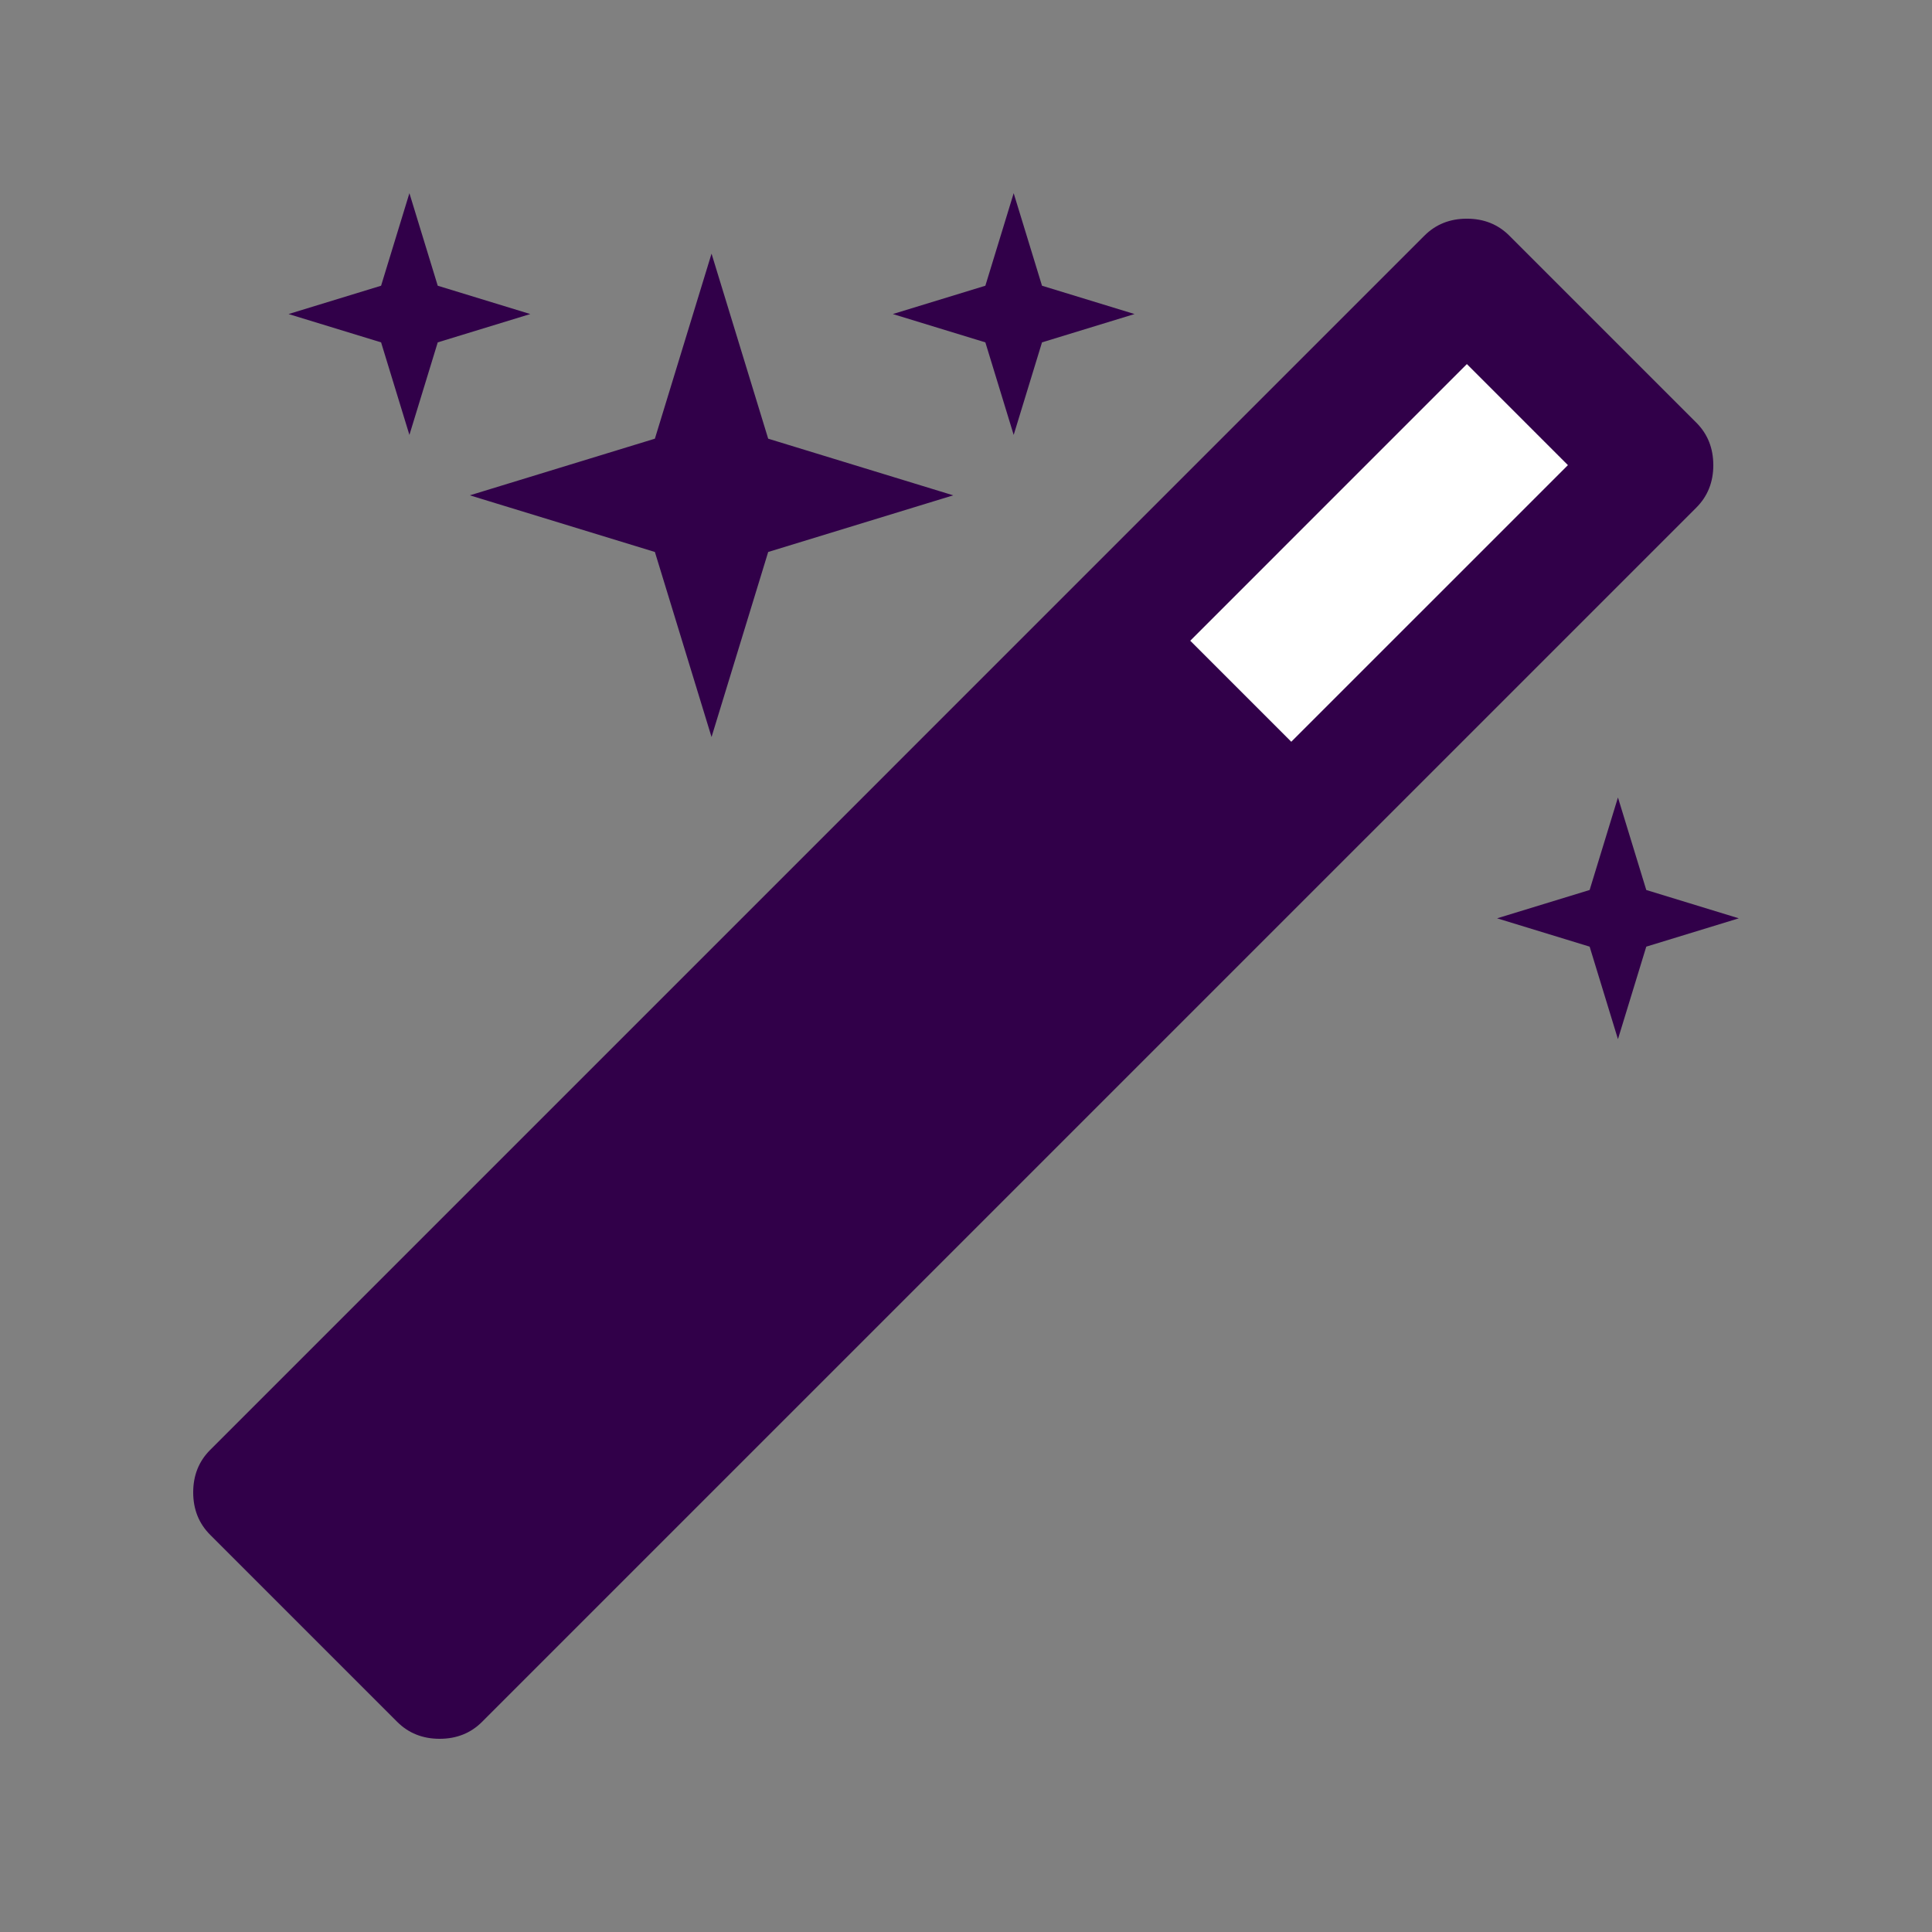 <?xml version="1.0" encoding="UTF-8" standalone="no"?>
<!-- Created with Inkscape (http://www.inkscape.org/) -->

<svg
   xmlns:dc="http://purl.org/dc/elements/1.1/"
   xmlns:cc="http://creativecommons.org/ns#"
   xmlns:rdf="http://www.w3.org/1999/02/22-rdf-syntax-ns#"
   xmlns:svg="http://www.w3.org/2000/svg"
   xmlns="http://www.w3.org/2000/svg"
   xmlns:sodipodi="http://sodipodi.sourceforge.net/DTD/sodipodi-0.dtd"
   xmlns:inkscape="http://www.inkscape.org/namespaces/inkscape"
   version="1.0"
   width="100"
   height="100"
   id="svg2"
   inkscape:version="0.92.2 5c3e80d, 2017-08-06"
   sodipodi:docname="wizard.svg">
  <rect width="100%" height="100%" fill="#808080" stroke="none"/>
  <sodipodi:namedview
     pagecolor="#ffffff"
     bordercolor="#666666"
     borderopacity="1"
     objecttolerance="10"
     gridtolerance="10"
     guidetolerance="10"
     inkscape:pageopacity="0"
     inkscape:pageshadow="2"
     inkscape:window-width="1920"
     inkscape:window-height="983"
     id="namedview3048"
     showgrid="false"
     inkscape:zoom="4"
     inkscape:cx="-22.170383"
     inkscape:cy="22.175098"
     inkscape:window-x="0"
     inkscape:window-y="27"
     inkscape:window-maximized="1"
     inkscape:current-layer="svg2" />
  <defs
     id="defs4" />
  <path
     inkscape:connector-curvature="0"
     d="m 66.836,38.393 14.319,-14.319 -5.229,-5.229 -14.319,14.319 z"
     id="path2-3"
     style="fill:#ffffff;fill-opacity:1;stroke:#fffffe;stroke-width:1;stroke-opacity:1;stroke-miterlimit:4;stroke-dasharray:none"
     sodipodi:nodetypes="ccccc" />
  <path
     inkscape:connector-curvature="0"
     d="M 66.836,38.393 81.155,24.075 75.925,18.845 61.607,33.164 Z M 88.681,24.075 q 0,1.319 -0.88,2.199 L 24.954,89.12 Q 24.075,90 22.755,90 21.436,90 20.556,89.12 L 10.88,79.444 Q 10,78.564 10,77.245 10,75.925 10.88,75.046 L 73.726,12.199 q 0.88,-0.88 2.199,-0.88 1.319,0 2.199,0.88 l 9.676,9.676 q 0.88,0.88 0.88,2.199 z M 22.657,14.789 27.447,16.255 22.657,17.721 21.191,22.511 19.725,17.721 14.936,16.255 19.725,14.789 21.191,10 Z m 17.104,7.917 9.578,2.932 -9.578,2.932 -2.932,9.578 -2.932,-9.578 -9.578,-2.932 9.578,-2.932 2.932,-9.578 z M 85.211,46.066 90,47.532 85.211,48.998 83.745,53.787 82.279,48.998 77.489,47.532 82.279,46.066 83.745,41.277 Z M 53.934,14.789 58.723,16.255 53.934,17.721 52.468,22.511 51.002,17.721 46.213,16.255 51.002,14.789 52.468,10 Z"
     id="path2"
     style="fill:#310049;fill-opacity:1;stroke-width:0.049" />
</svg>
